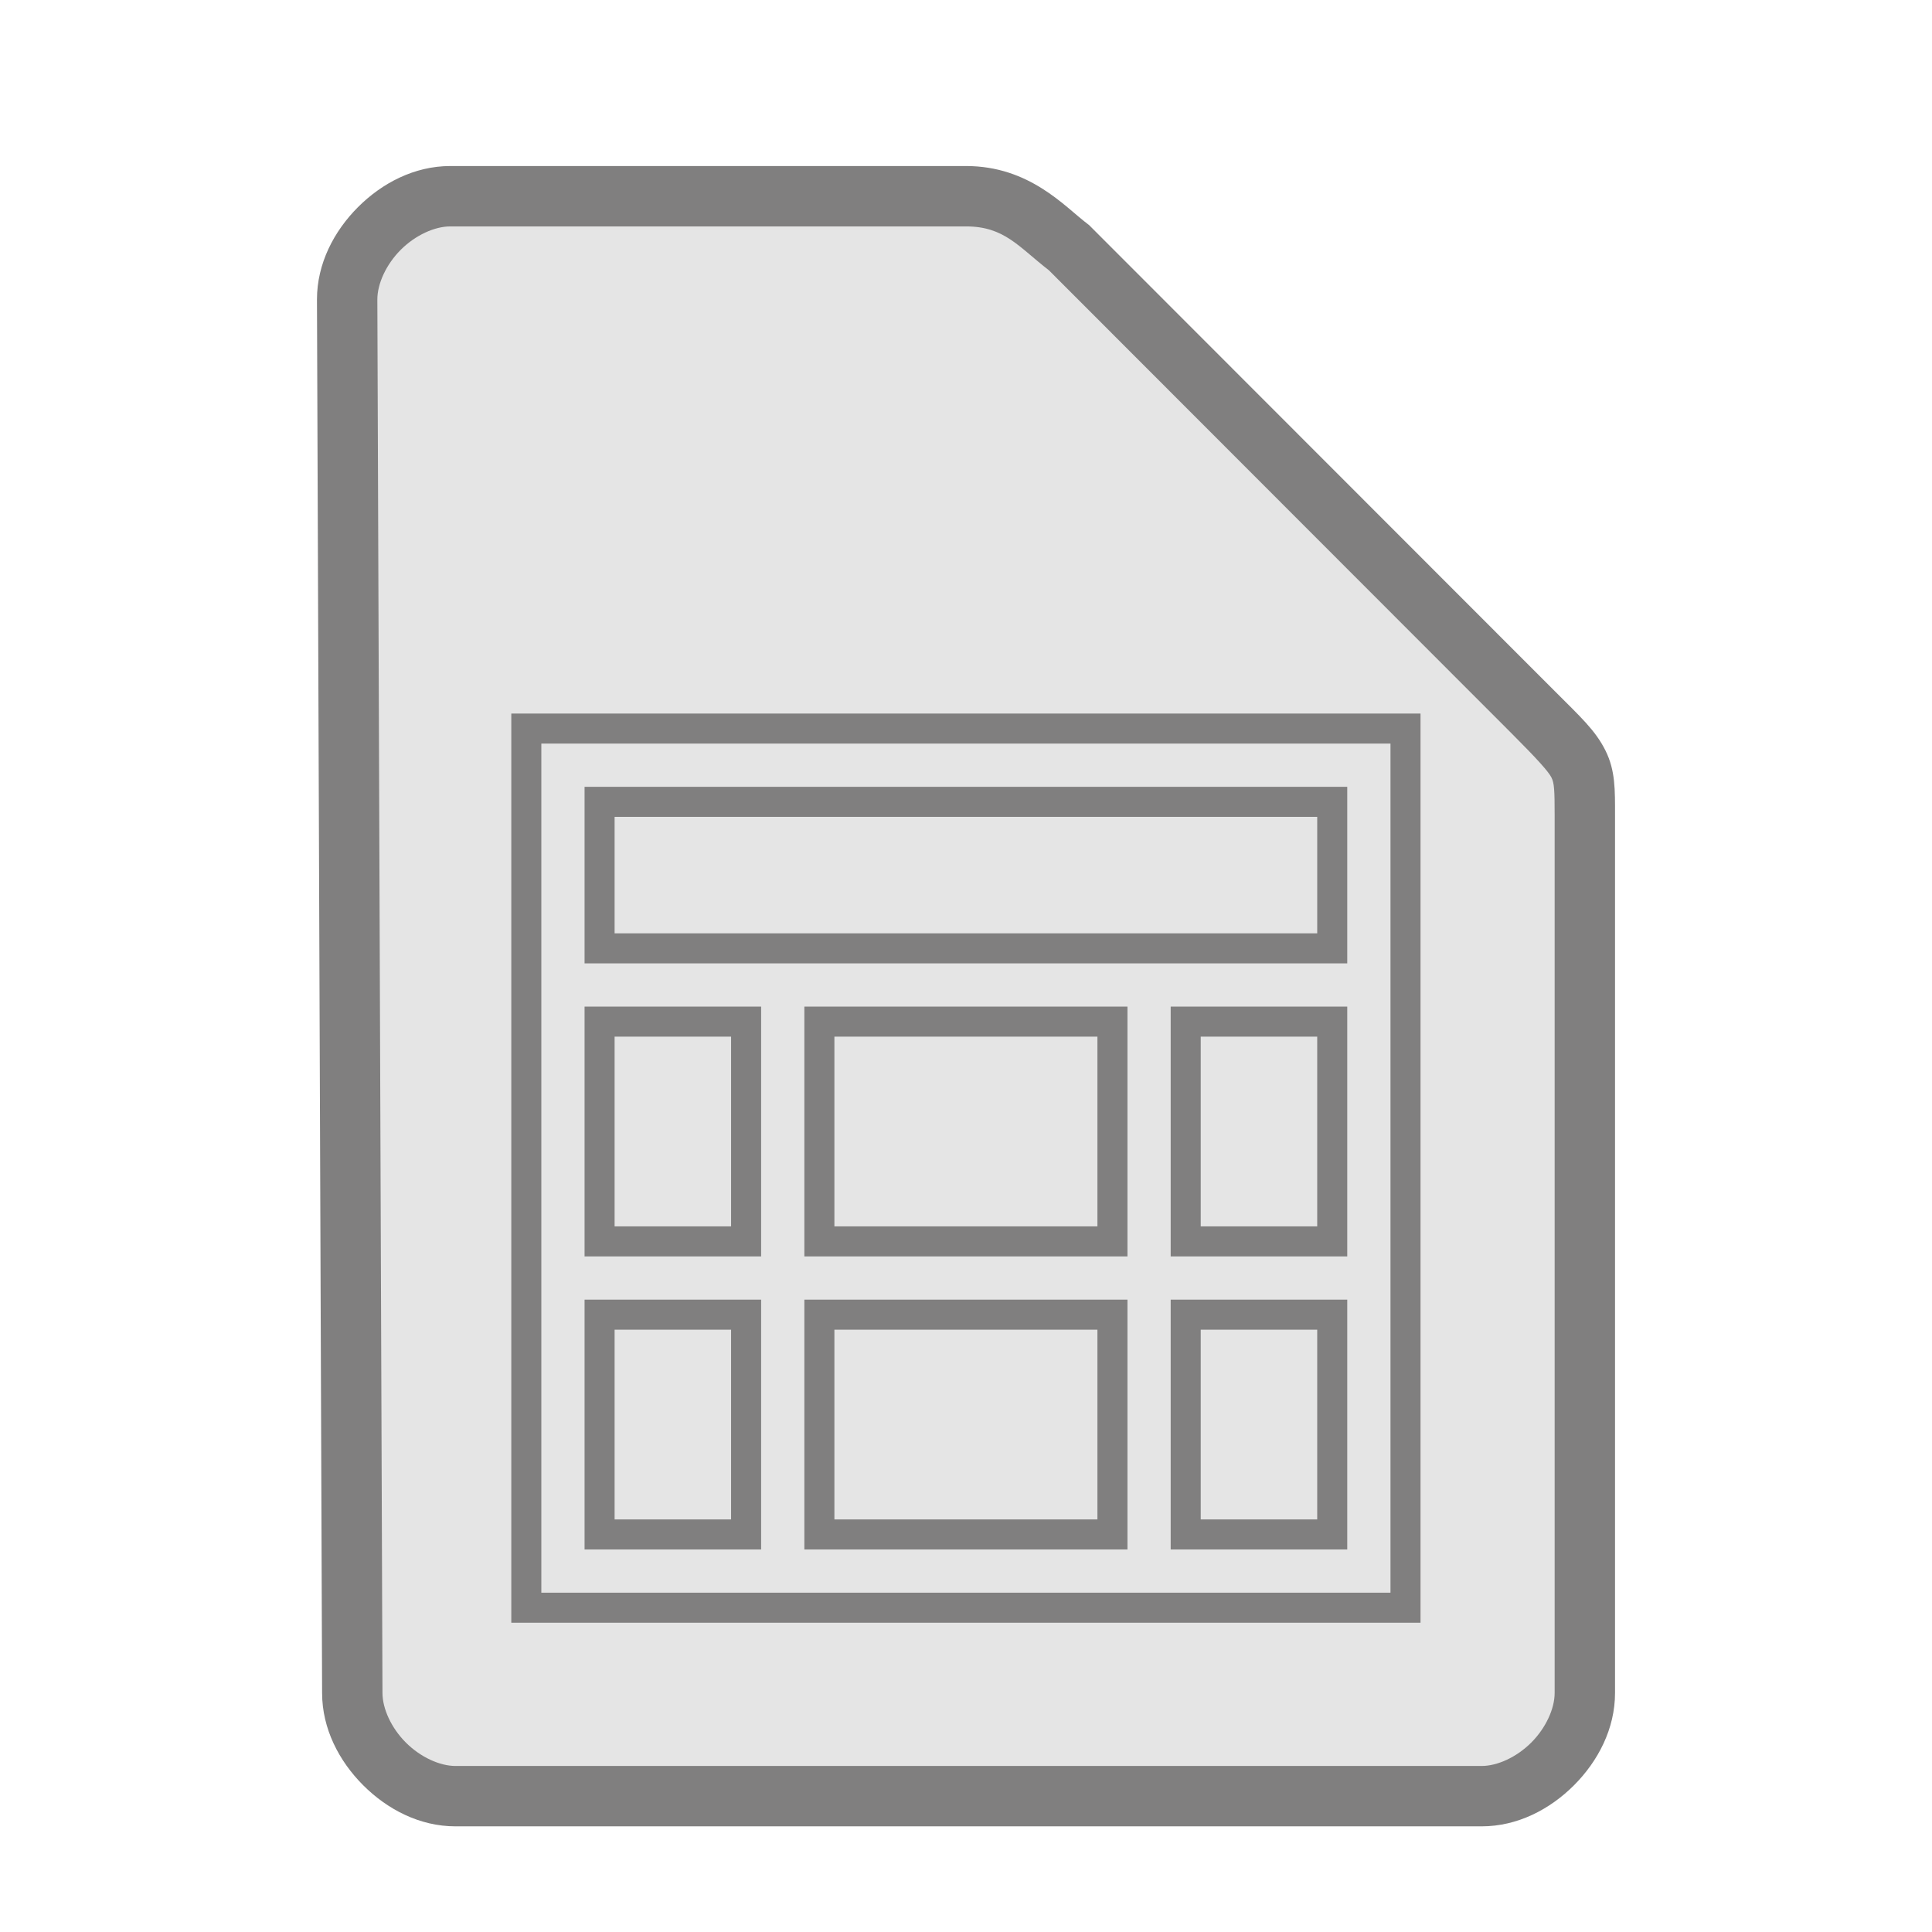 <?xml version="1.0" encoding="UTF-8" standalone="no"?>
<svg
   height="64"
   width="64"
   version="1.1"
   id="svg9"
   sodipodi:docname="libreoffice-oasis-spreadsheet-template.svg"
   inkscape:version="1.1.2 (0a00cf5339, 2022-02-04)"
   xmlns:inkscape="http://www.inkscape.org/namespaces/inkscape"
   xmlns:sodipodi="http://sodipodi.sourceforge.net/DTD/sodipodi-0.dtd"
   xmlns="http://www.w3.org/2000/svg"
   xmlns:svg="http://www.w3.org/2000/svg">
  <defs
     id="defs13" />
  <sodipodi:namedview
     id="namedview11"
     pagecolor="#ffffff"
     bordercolor="#666666"
     borderopacity="1.0"
     inkscape:pageshadow="2"
     inkscape:pageopacity="0.0"
     inkscape:pagecheckerboard="0"
     showgrid="false"
     inkscape:zoom="5.109375"
     inkscape:cx="32"
     inkscape:cy="32"
     inkscape:window-width="1056"
     inkscape:window-height="545"
     inkscape:window-x="246"
     inkscape:window-y="84"
     inkscape:window-maximized="0"
     inkscape:current-layer="svg9" />
  <path
     style="color:#000000;fill:#807f7f;fill-opacity:0.2;stroke-width:2;-inkscape-stroke:none"
     d="m 11.67,56.08 c 0,1.71 1.71,3.42 3.417,3.42 h 33.996 c 1.709,0 3.417,-1.71 3.417,-3.42 V 27.017 c 0,-1.71 0,-1.71 -1.708,-3.42 L 35.417,8.21 C 34.51,7.524 33.708,6.5 32,6.5 H 14.917 C 13.208,6.5 11.5,8.21 11.5,9.92 Z"
     id="path5169" />
  <path
     style="color:#000000;fill:#807f7f;-inkscape-stroke:none"
     d="M 14.918,5.5 C 13.73,5.5 12.657,6.063 11.859,6.861 11.062,7.66 10.5,8.732 10.5,9.92 v 0.002 l 0.17,46.162 c 0.001,1.187 0.564,2.257 1.361,3.055 C 12.829,59.937 13.9,60.5 15.088,60.5 h 33.994 c 1.188,0 2.261,-0.563 3.059,-1.361 C 52.938,58.34 53.5,57.268 53.5,56.08 v -29.062 c 0,-0.855 0.014,-1.492 -0.318,-2.158 C 52.849,24.193 52.354,23.746 51.5,22.891 L 36.076,7.455 36.02,7.412 C 35.268,6.844 34.108,5.5 32,5.5 Z m 0,2 H 32 c 1.274,0 1.741,0.676 2.746,1.453 l 15.338,15.352 c 0.853,0.854 1.214,1.26 1.309,1.449 C 51.487,25.943 51.5,26.163 51.5,27.018 v 29.062 c 0,0.522 -0.292,1.161 -0.775,1.645 C 50.241,58.209 49.603,58.5 49.082,58.5 h -33.994 c -0.52,0 -1.159,-0.291 -1.643,-0.775 -0.484,-0.484 -0.775,-1.123 -0.775,-1.645 v -0.002 -0.002 L 12.5,9.92 c 0,-0.522 0.292,-1.161 0.775,-1.645 C 13.759,7.791 14.397,7.5 14.918,7.5 Z"
     id="path5171" />
  <g
     transform="matrix(2.427,0,0,2.427,12.581,19.28)"
     id="g2522-3"
     style="fill:none;stroke:#807f7f;stroke-width:0.412">
    <path
       style="color:#000000;fill:#807f7f;stroke:none;-inkscape-stroke:none"
       d="M 1.795,1.795 V 2 14.205 H 14.205 V 1.795 H 3 Z M 2.205,2.205 H 3 13.795 V 13.795 H 2.205 Z M 2.795,2.795 V 3 5.205 H 13.205 V 2.795 Z M 3.205,3.205 H 12.795 V 4.795 H 3.205 Z M 2.795,5.795 V 6 9.205 H 5.205 V 5.795 Z m 3,0 V 6 9.205 H 10.205 V 5.795 Z m 5,0 V 6 9.205 h 2.41 V 5.795 Z M 3.205,6.205 H 4.795 V 8.795 H 3.205 Z m 3,0 H 9.795 V 8.795 H 6.205 Z m 5,0 h 1.59 V 8.795 H 11.205 Z M 2.795,9.795 V 10 13.205 H 5.205 V 9.795 Z m 3,0 V 10 13.205 H 10.205 V 9.795 Z m 5,0 V 10 13.205 h 2.41 V 9.795 Z M 3.205,10.205 h 1.59 v 2.59 H 3.205 Z m 3,0 h 3.59 v 2.59 H 6.205 Z m 5,0 h 1.59 v 2.59 h -1.59 z"
       id="path6-6" />
  </g>
</svg>
